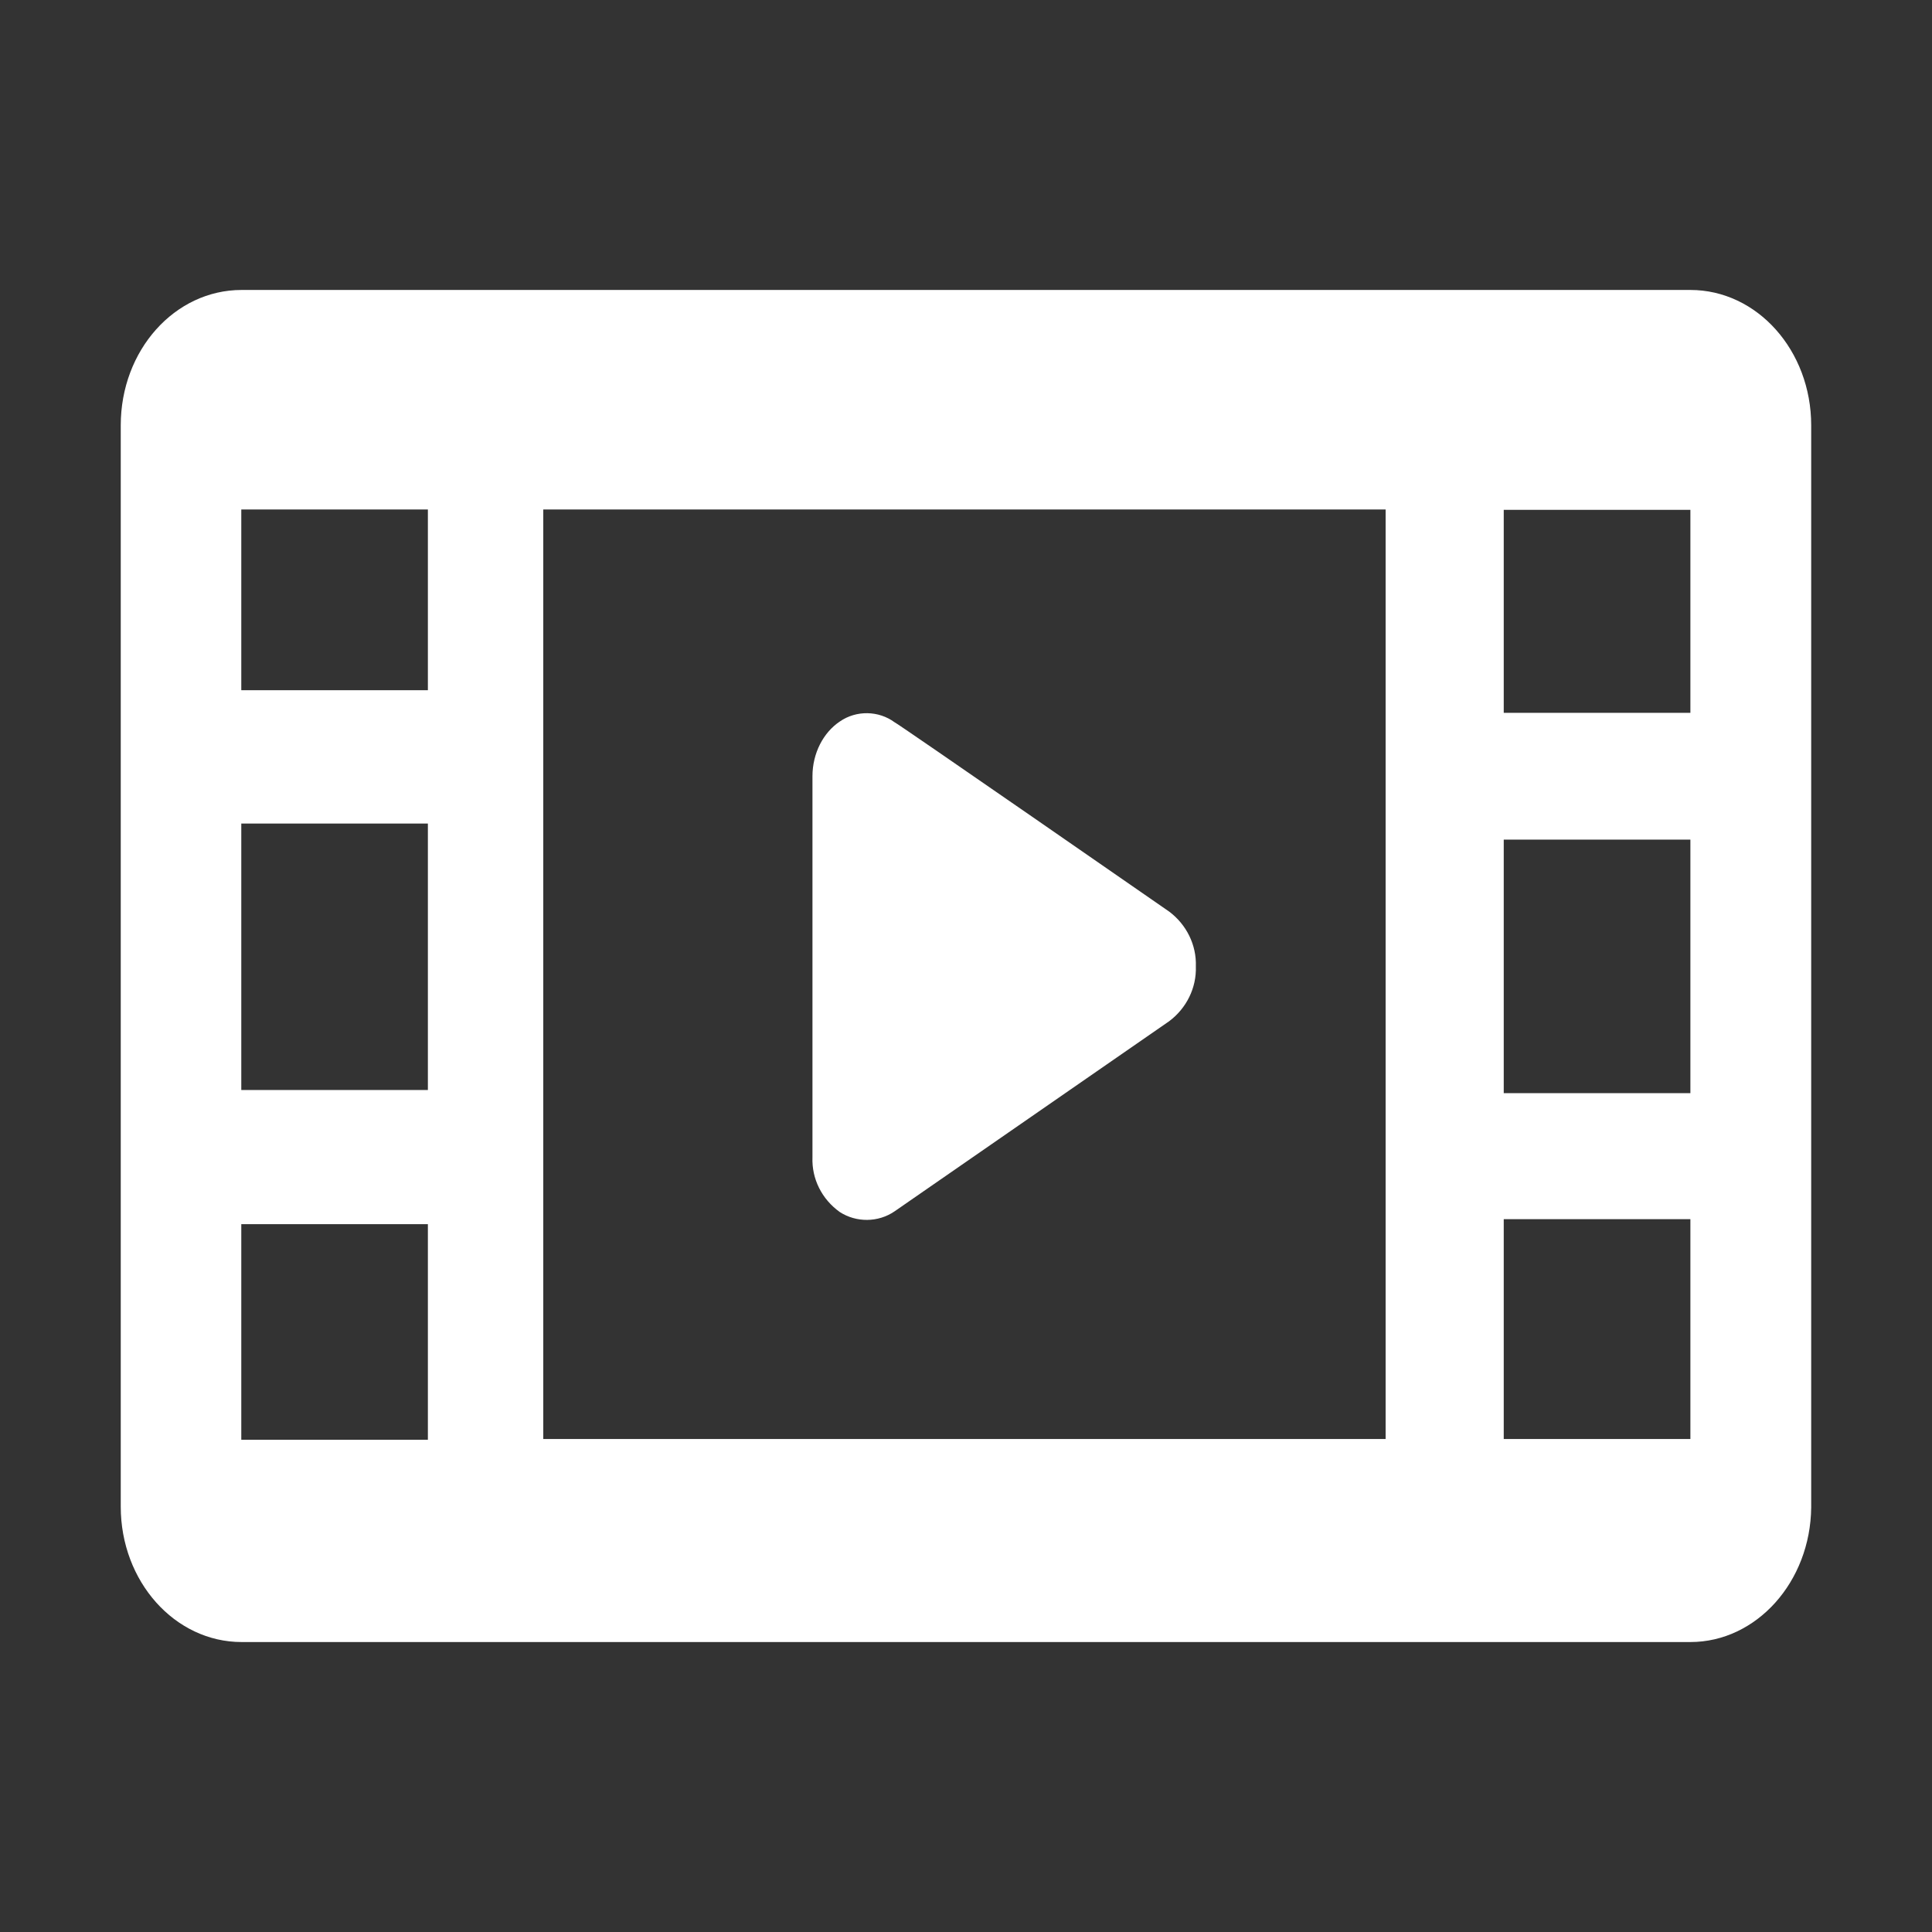 <svg width="36" height="36" viewBox="0 0 36 36" fill="none" xmlns="http://www.w3.org/2000/svg" xmlns:xlink="http://www.w3.org/1999/xlink">
	<rect x="0" y="0" width="36" height="36" fill="#333333" stroke="none"/>
	<desc>
			Created with Pixso.
	</desc>
	<defs>
		<clipPath id="clip18_1015">
			<rect id="视频" width="36" height="36" fill="white"/>
		</clipPath>
	</defs>
	<g clip-path="url(#clip18_1015)">
		<path id="path" d="M10.123 9.493L10.123 26.814L25.819 26.814L25.819 9.493L10.123 9.493ZM7.973 9.493L4.496 9.493L4.496 12.861L7.973 12.861L7.973 9.493ZM7.973 15.346L4.496 15.346L4.496 20.311L7.973 20.311L7.973 15.346ZM7.973 22.811L4.496 22.811L4.496 26.828L7.973 26.828L7.973 22.811ZM21.787 16.987C22.107 17.227 22.297 17.607 22.283 18.007C22.297 18.409 22.107 18.788 21.787 19.028L16.67 22.571C16.363 22.782 15.955 22.782 15.649 22.585C15.313 22.345 15.124 21.966 15.139 21.565L15.139 14.464C15.139 14.034 15.343 13.648 15.649 13.444C15.955 13.232 16.371 13.239 16.67 13.459C16.677 13.444 21.787 16.987 21.787 16.987ZM31.498 13.283L31.498 9.5L28.02 9.5L28.02 13.283L31.498 13.283ZM31.498 15.645L28.02 15.645L28.02 20.369L31.498 20.369L31.498 15.645ZM31.498 22.717L28.02 22.717L28.02 26.814L31.498 26.814L31.498 22.717ZM31.498 30.597L4.502 30.597C3.256 30.597 2.25 29.467 2.25 28.075L2.25 7.925C2.25 6.526 3.256 5.403 4.502 5.403L31.497 5.403C32.744 5.403 33.749 6.533 33.749 7.925L33.749 28.089C33.735 29.474 32.73 30.597 31.498 30.597Z" fill-rule="nonzero" fill="#FFFFFF"/>
	</g>
</svg>
